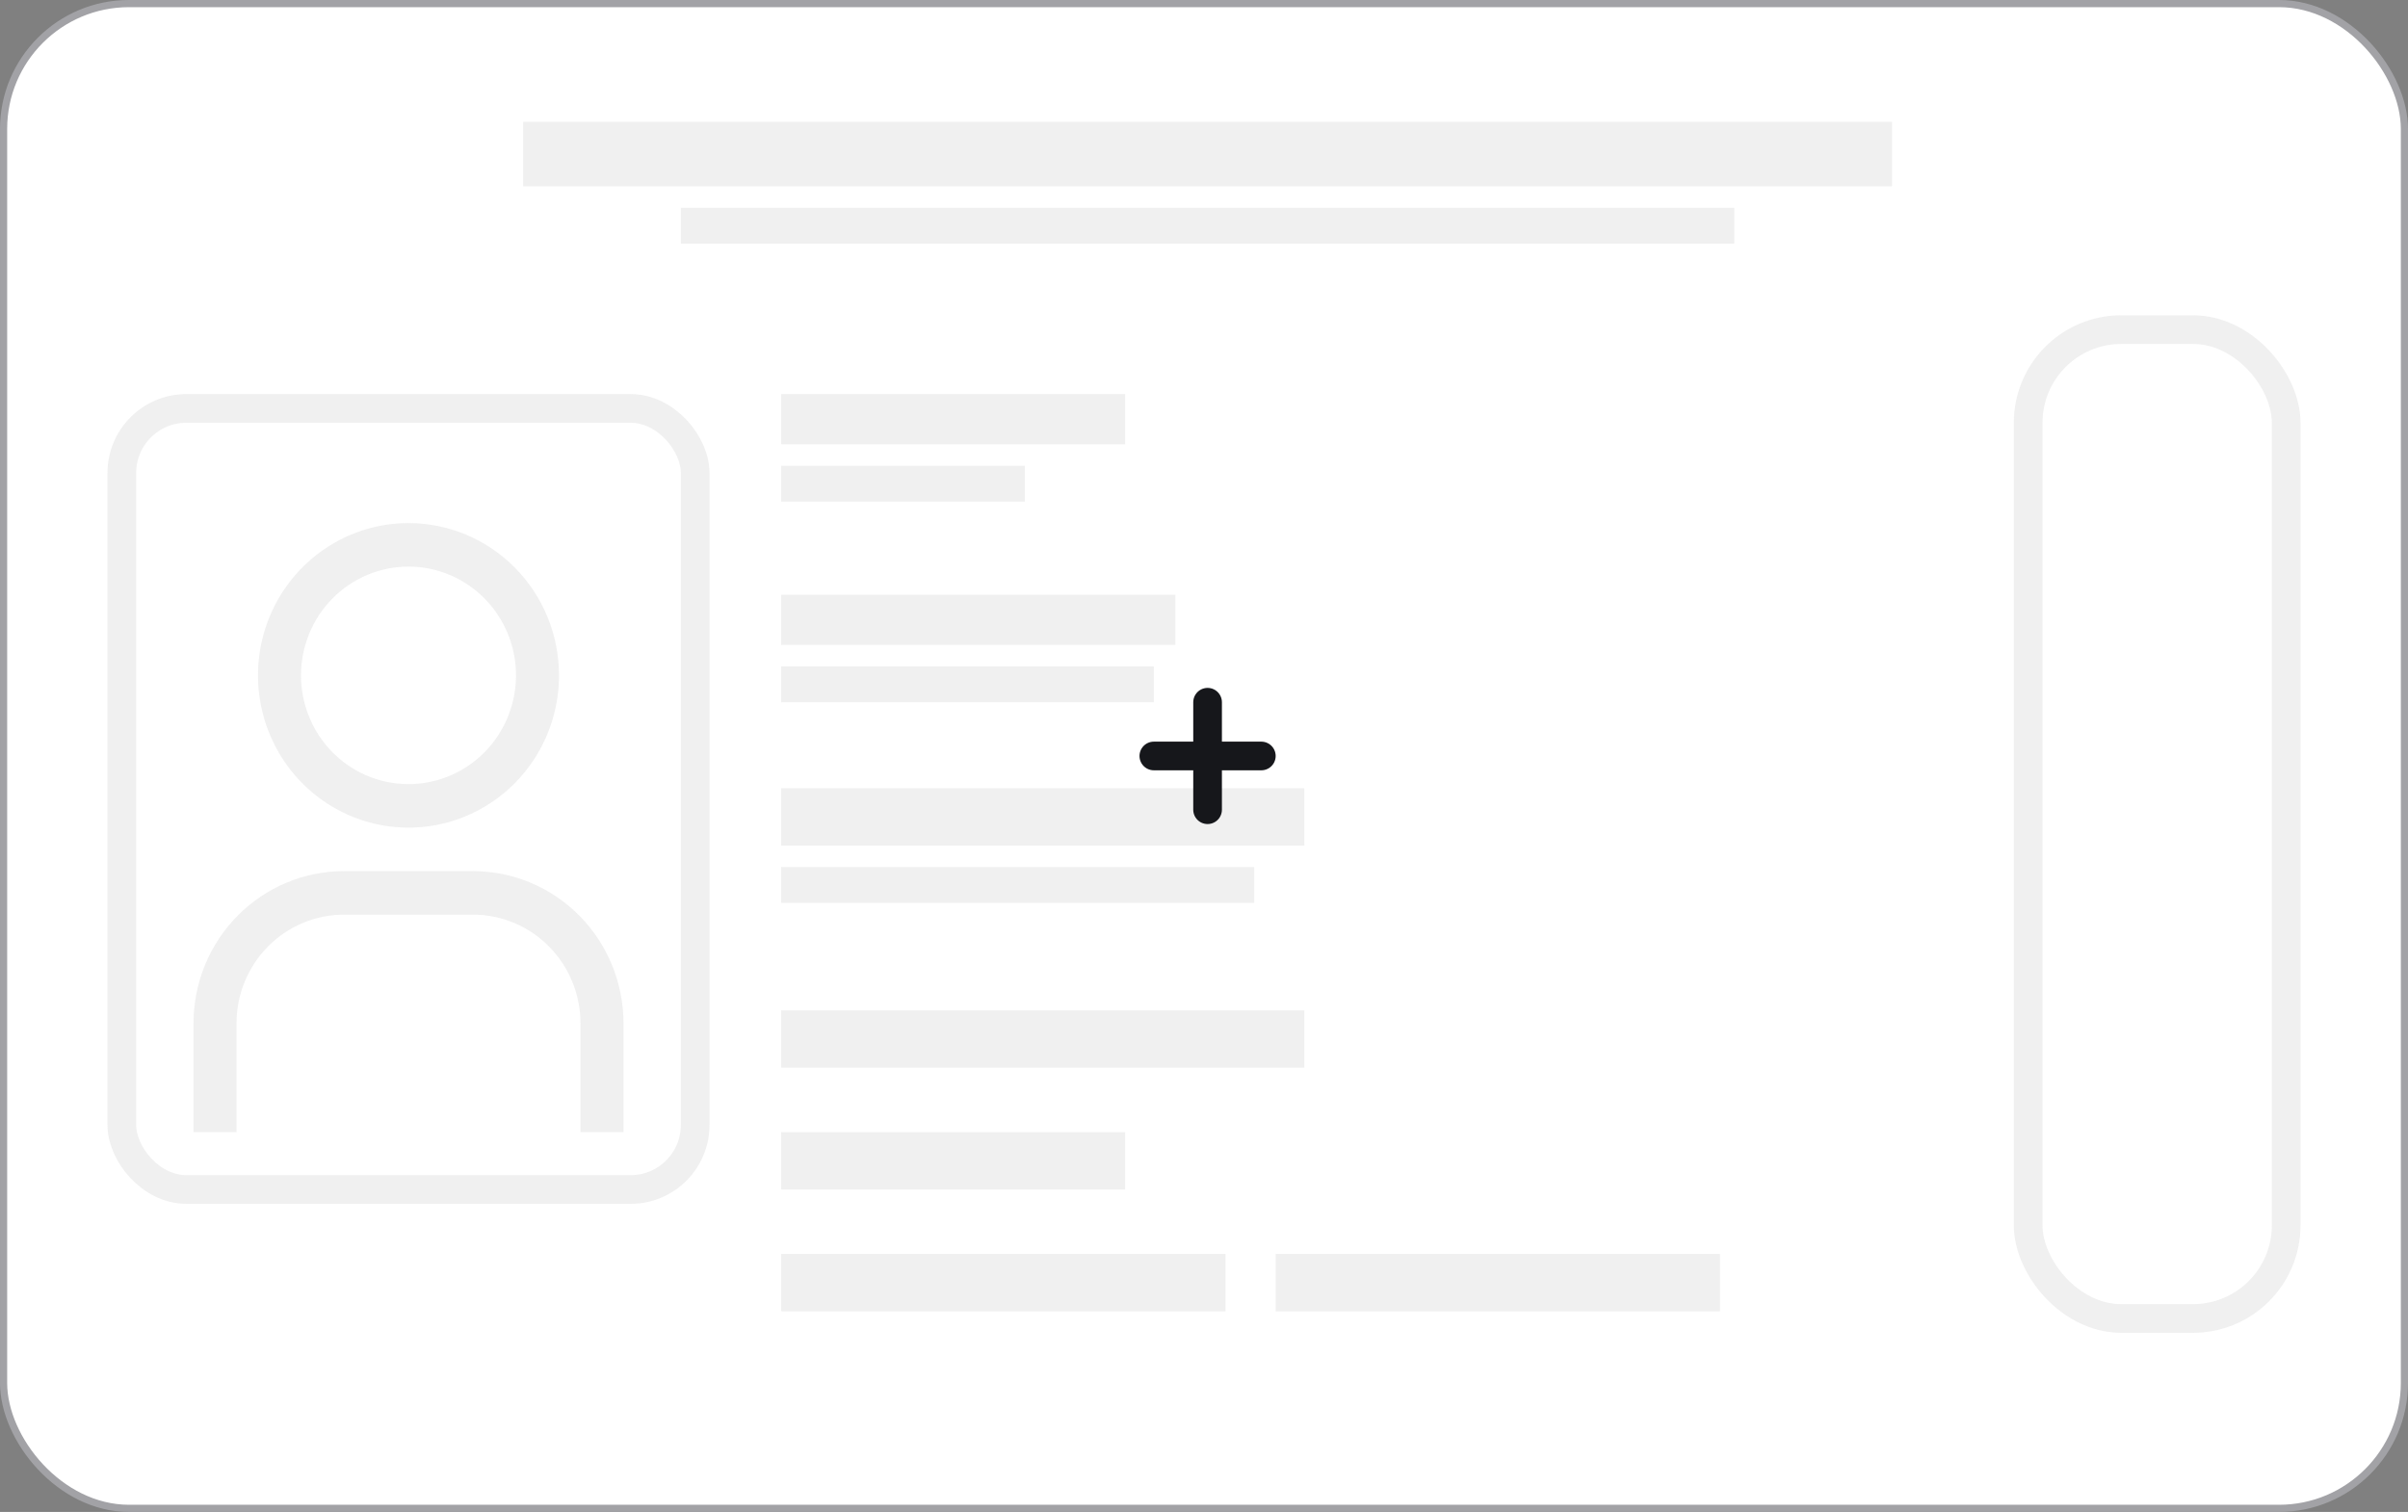 <svg width="336" height="211" viewBox="0 0 336 211" fill="none" xmlns="http://www.w3.org/2000/svg">
<rect x="0" y="0" width="336" height="211" fill="#808080" stroke="none"/>
<rect x="0.5" y="0.5" width="335" height="210" rx="17.5" fill="white" stroke="#A2A2A6"/>
<g opacity="0.8">
<rect x="17" y="57" width="80" height="109" rx="9" stroke="#ECECEC" stroke-width="4"/>
<rect x="283" y="46" width="36" height="138" rx="13" stroke="#ECECEC" stroke-width="4"/>
<rect x="109" y="55" width="48" height="7" fill="#ECECEC"/>
<rect x="73" y="17" width="191" height="9" fill="#ECECEC"/>
<rect x="109" y="83" width="55" height="7" fill="#ECECEC"/>
<rect x="109" y="110" width="73" height="8" fill="#ECECEC"/>
<rect x="109" y="141" width="73" height="8" fill="#ECECEC"/>
<rect x="109" y="158" width="48" height="8" fill="#ECECEC"/>
<rect x="109" y="175" width="62" height="8" fill="#ECECEC"/>
<rect x="178" y="175" width="62" height="8" fill="#ECECEC"/>
<rect x="109" y="65" width="34" height="5" fill="#ECECEC"/>
<rect x="95" y="29" width="147" height="5" fill="#ECECEC"/>
<rect x="109" y="93" width="52" height="5" fill="#ECECEC"/>
<rect x="109" y="121" width="66" height="5" fill="#ECECEC"/>
<path d="M57 79.071C59.967 79.071 62.867 79.962 65.334 81.629C67.8 83.297 69.723 85.668 70.858 88.441C71.993 91.215 72.291 94.267 71.712 97.211C71.133 100.156 69.704 102.86 67.607 104.983C65.509 107.106 62.836 108.551 59.926 109.137C57.017 109.723 54.001 109.422 51.26 108.273C48.519 107.124 46.176 105.179 44.528 102.683C42.88 100.187 42 97.252 42 94.25C42 90.224 43.58 86.364 46.393 83.517C49.206 80.671 53.022 79.071 57 79.071ZM57 73C52.847 73 48.786 74.246 45.333 76.581C41.88 78.916 39.188 82.235 37.599 86.118C36.009 90.001 35.593 94.274 36.404 98.396C37.214 102.518 39.214 106.304 42.151 109.276C45.088 112.248 48.83 114.272 52.903 115.092C56.977 115.912 61.199 115.491 65.036 113.882C68.874 112.274 72.153 109.55 74.461 106.056C76.768 102.561 78 98.453 78 94.25C78 88.614 75.787 83.209 71.849 79.224C67.911 75.239 62.569 73 57 73ZM87 158H81V142.821C81 140.828 80.612 138.854 79.858 137.013C79.104 135.171 77.999 133.498 76.607 132.089C75.214 130.679 73.56 129.561 71.74 128.798C69.92 128.035 67.97 127.643 66 127.643H48C44.022 127.643 40.206 129.242 37.393 132.089C34.58 134.935 33 138.796 33 142.821V158H27V142.821C27 137.186 29.212 131.781 33.151 127.795C37.089 123.81 42.431 121.571 48 121.571H66C71.57 121.571 76.911 123.81 80.849 127.795C84.787 131.781 87 137.186 87 142.821V158Z" fill="#ECECEC"/>
</g>
<path d="M176 105.5H161M168.5 98V113" stroke="#16171B" stroke-width="4" stroke-linecap="round" stroke-linejoin="round"/>
</svg>
